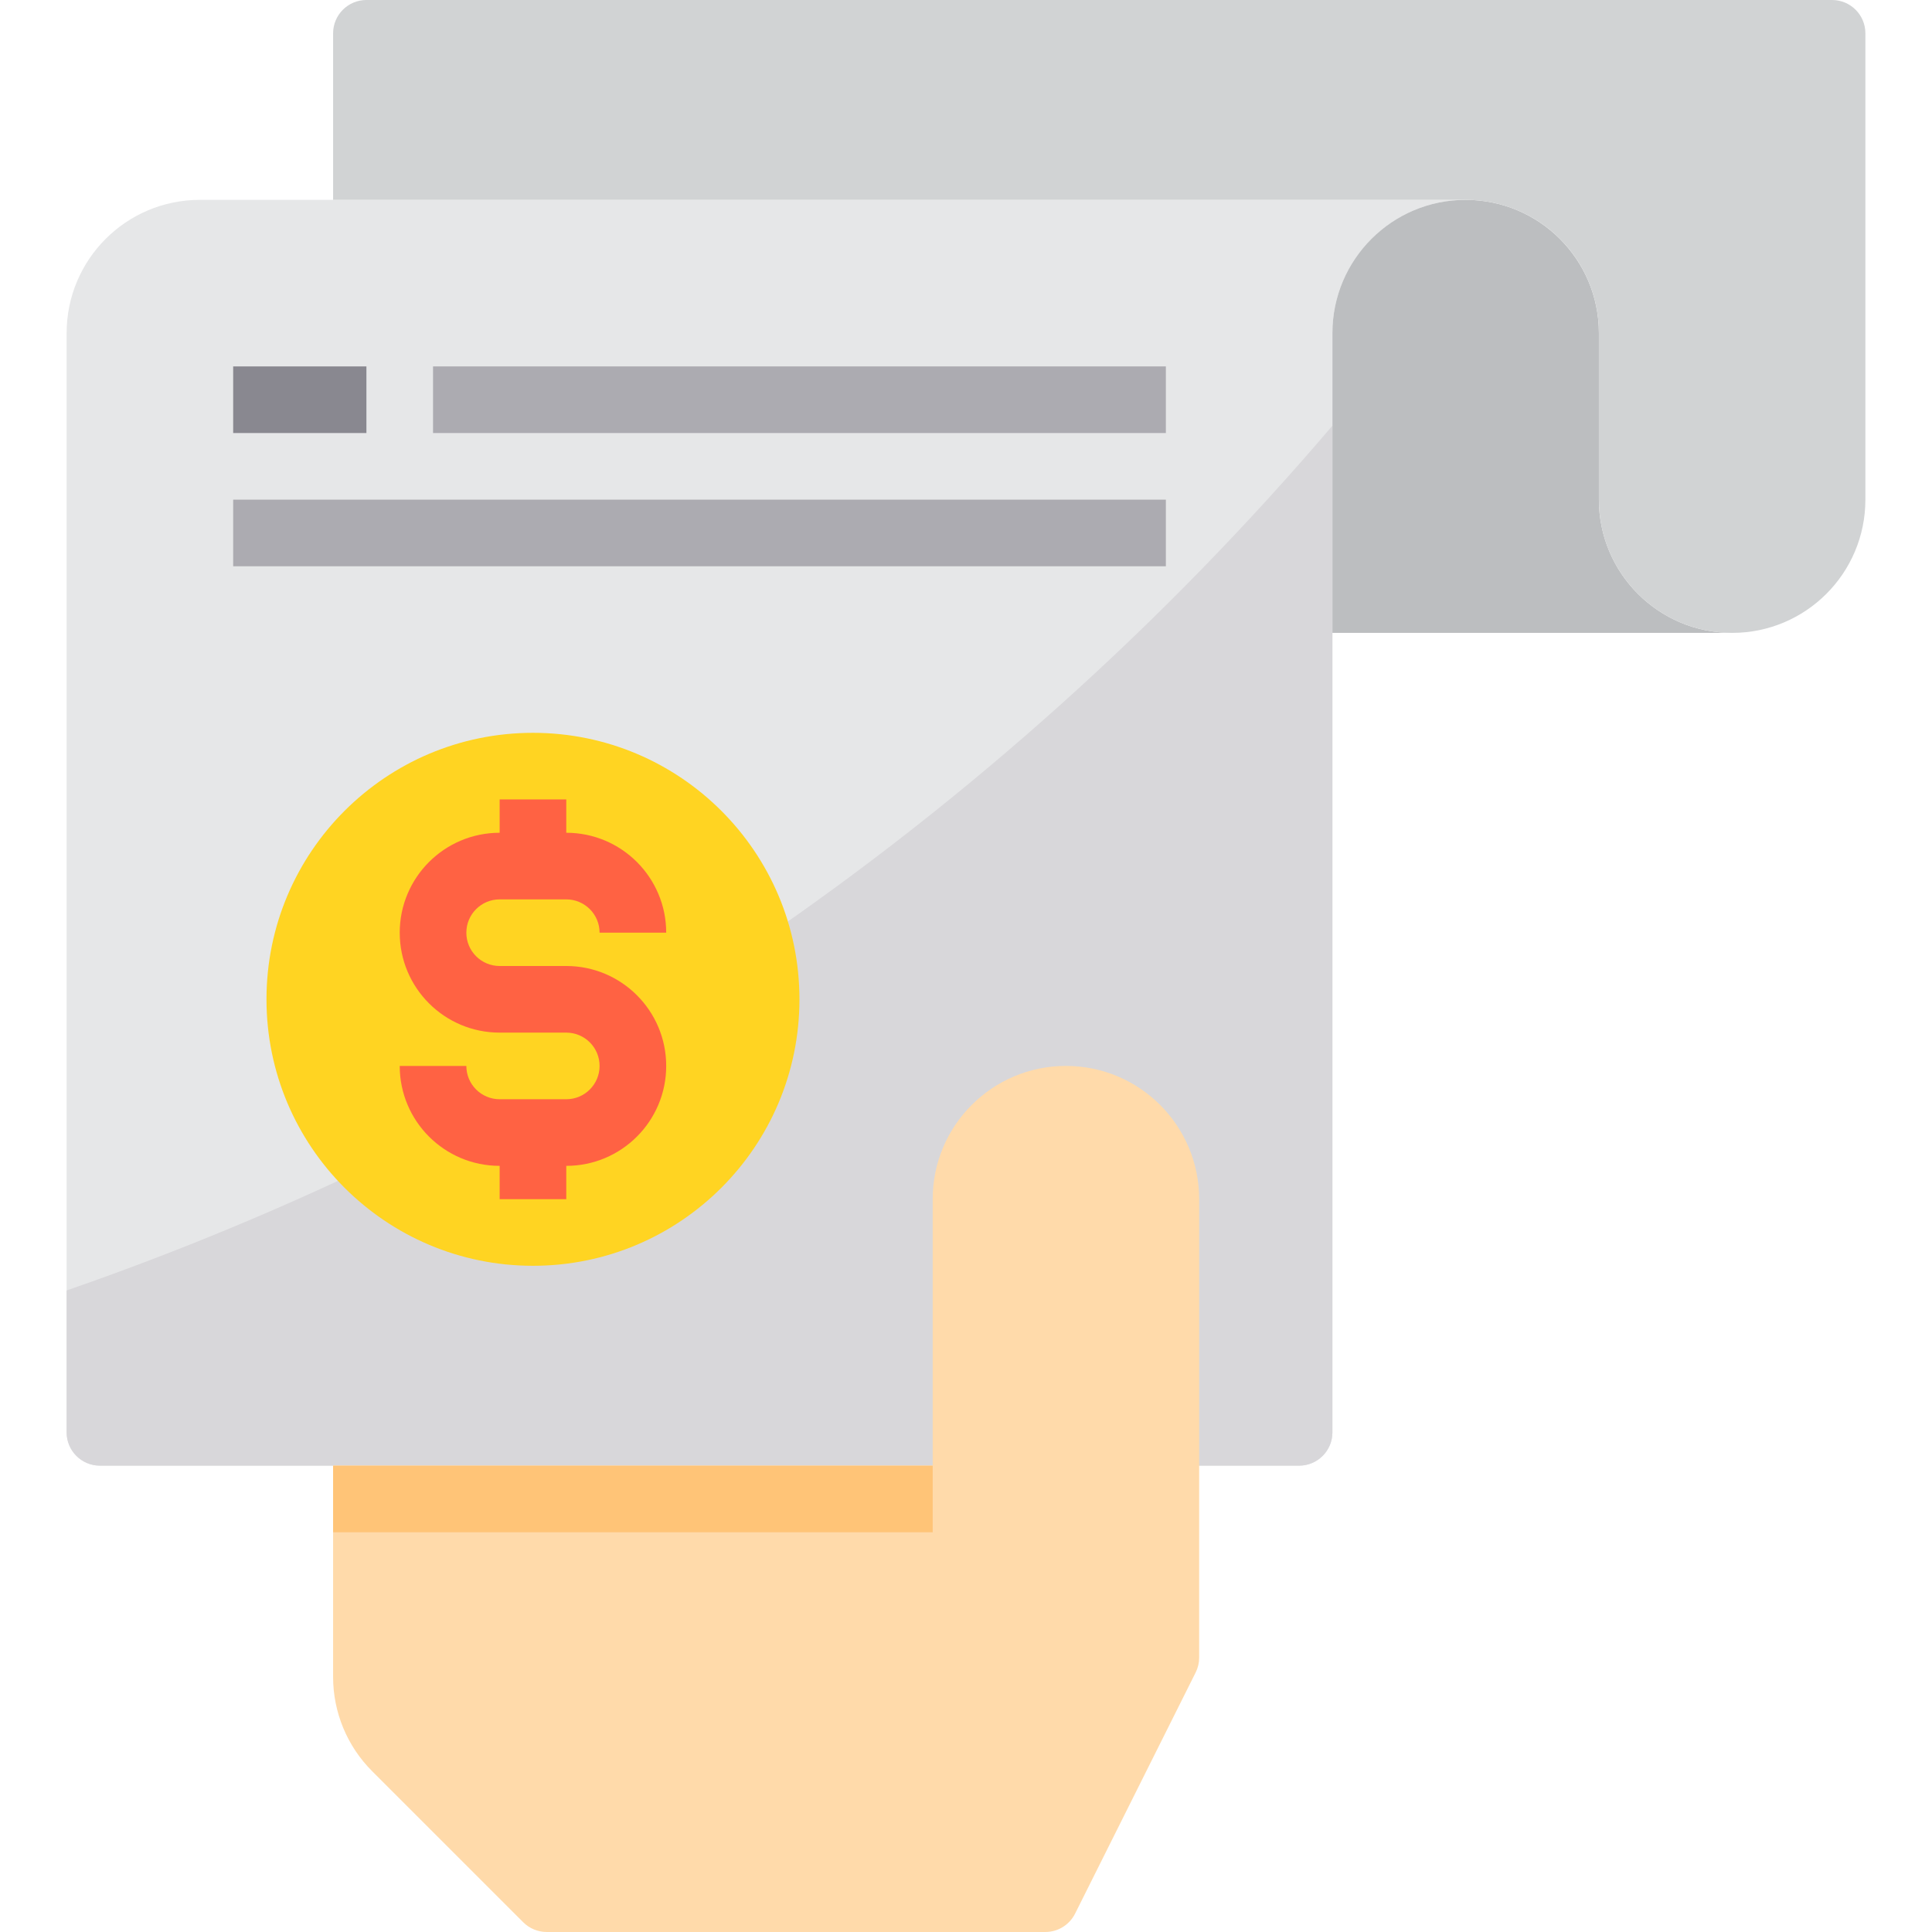 <svg height="464pt" viewBox="-16 0 464 464" width="464pt" xmlns="http://www.w3.org/2000/svg"><path d="m336 48c-17.672 0-32 14.328-32 32v264c0 4.418-3.582 8-8 8h-288c-4.418 0-8-3.582-8-8v-264c0-17.672 14.328-32 32-32zm0 0" fill="#e6e7e8"/><path d="m304 102.238v241.762c0 4.418-3.582 8-8 8h-288c-4.418 0-8-3.582-8-8v-34.078c118.031-40.902 222.984-112.602 304-207.684zm0 0" fill="#d8d7da"/><path d="m368 120v-40c0-17.672-14.328-32-32-32s-32 14.328-32 32v72h96c-17.672 0-32-14.328-32-32zm0 0" fill="#bcbec0"/><path d="m424 0h-352c-4.418 0-8 3.582-8 8v40h272c8.488-.012 16.637 3.355 22.641 9.359s9.371 14.152 9.359 22.641v40c0 17.672 14.328 32 32 32s32-14.328 32-32v-112c0-4.418-3.582-8-8-8zm0 0" fill="#d1d3d4"/><path d="m176 240c0 35.348-28.652 64-64 64s-64-28.652-64-64 28.652-64 64-64 64 28.652 64 64zm0 0" fill="#ffd422"/><path d="m240 256c-17.672 0-32 14.328-32 32v64h-144v50.742c0 8.492 3.371 16.633 9.375 22.633l36.281 36.281c1.5 1.5 3.535 2.344 5.656 2.344h119.742c3.031 0 5.801-1.715 7.152-4.426l28.945-57.887c.559-1.109.848-2.332.848-3.574v-110.113c0-17.672-14.328-32-32-32zm0 0" fill="#ffdaaa"/><path d="m64 352h144v16h-144zm0 0" fill="#ffc477"/><path d="m88 88h176v16h-176zm0 0" fill="#acabb1"/><path d="m40 120h224v16h-224zm0 0" fill="#acabb1"/><path d="m40 88h32v16h-32zm0 0" fill="#898890"/><path d="m120 232h-16c-4.418 0-8-3.582-8-8s3.582-8 8-8h16c4.418 0 8 3.582 8 8h16c0-13.254-10.746-24-24-24v-8h-16v8c-13.254 0-24 10.746-24 24s10.746 24 24 24h16c4.418 0 8 3.582 8 8s-3.582 8-8 8h-16c-4.418 0-8-3.582-8-8h-16c0 13.254 10.746 24 24 24v8h16v-8c13.254 0 24-10.746 24-24s-10.746-24-24-24zm0 0" fill="#ff6243"/></svg>